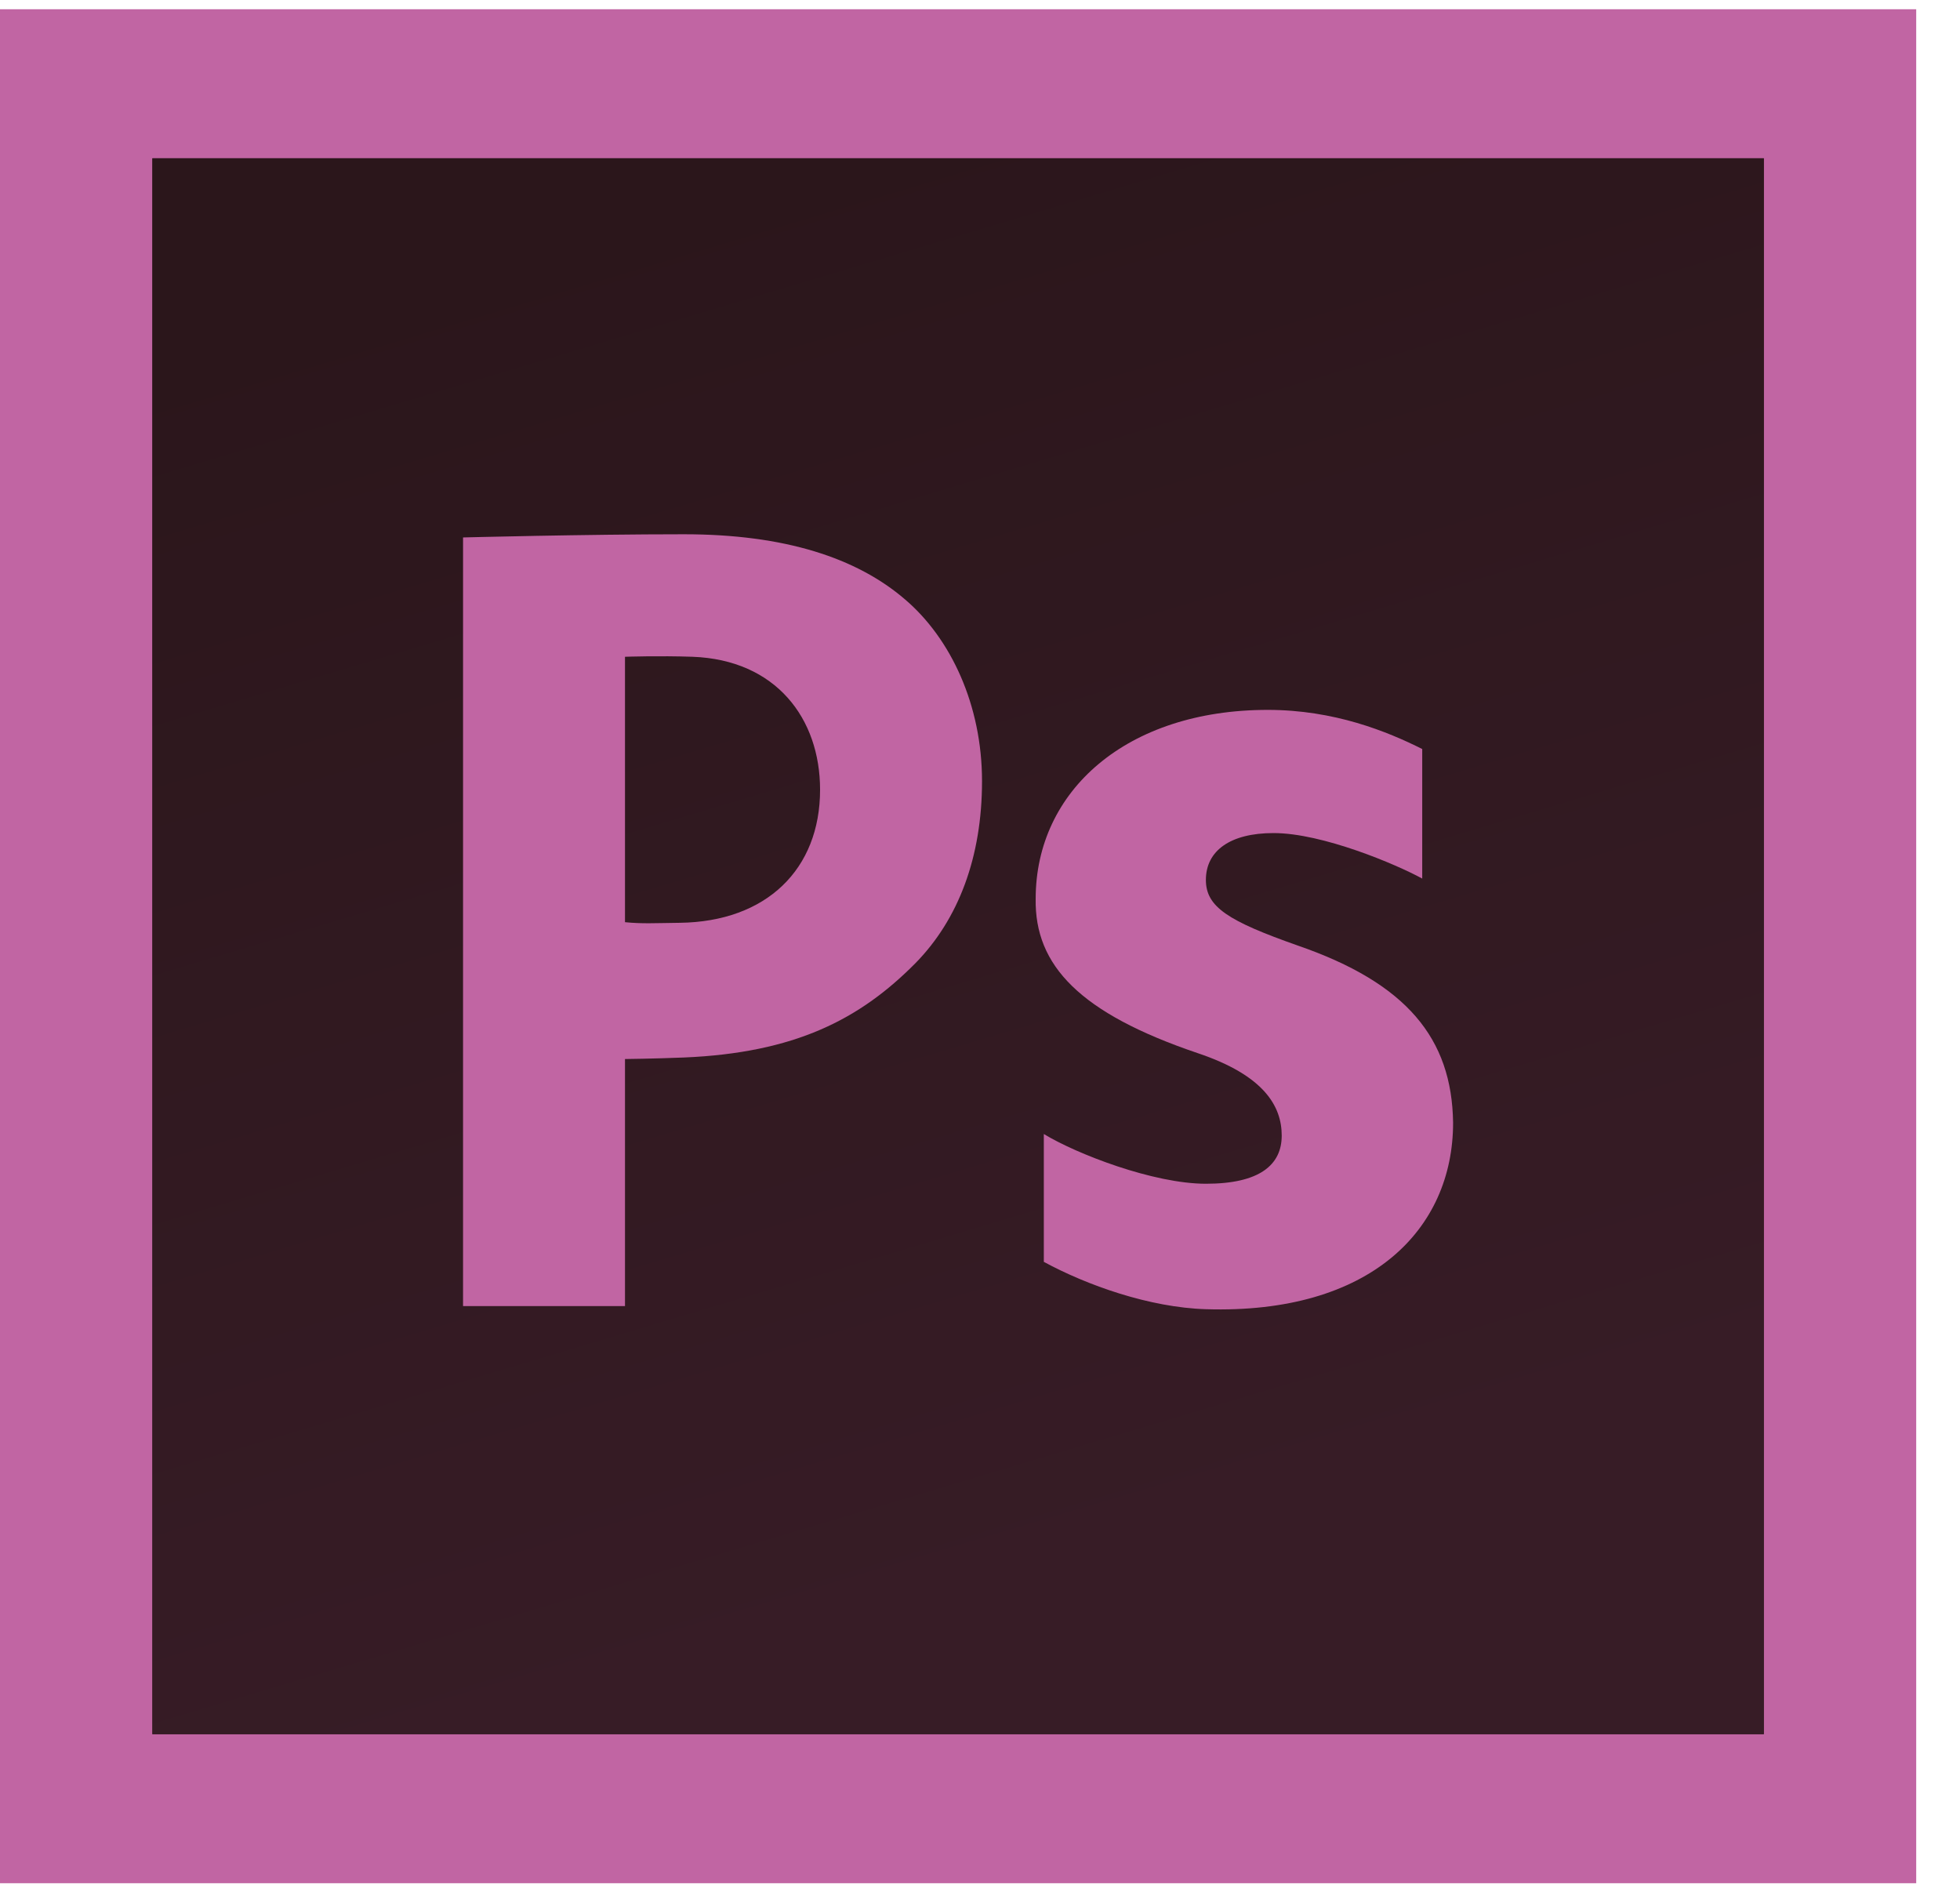 <svg width="32" height="31" viewBox="0 0 32 31" fill="none" xmlns="http://www.w3.org/2000/svg">
<path d="M0 0.151H31.285V30.744H0V0.151Z" fill="#C165A3"/>
<path d="M2.488 2.584H28.797V28.311H2.488V2.584Z" fill="url(#paint0_linear_55_78)"/>
<path d="M2.488 2.584H28.797V28.311H2.488V2.584Z" fill="url(#paint1_linear_55_78)"/>
<path d="M7.56 8.774C7.56 8.774 9.538 8.722 11.166 8.722C12.812 8.722 13.985 9.107 14.773 9.783C15.525 10.422 16.033 11.512 16.033 12.753C16.033 13.993 15.648 15.008 14.948 15.722C14.037 16.643 12.976 17.188 11.166 17.264C10.666 17.284 10.204 17.289 10.204 17.289V21.322H7.56L7.56 8.774ZM10.204 15.055C10.491 15.083 10.671 15.07 11.096 15.065C12.514 15.048 13.389 14.19 13.389 12.893C13.389 11.728 12.668 10.772 11.307 10.722C10.764 10.703 10.204 10.722 10.204 10.722V15.055Z" fill="#C165A3"/>
<path d="M17.042 18.513C17.575 18.838 18.832 19.325 19.689 19.325C20.564 19.325 20.926 19.018 20.926 18.539C20.926 18.06 20.64 17.557 19.555 17.193C17.632 16.542 16.89 15.763 16.909 14.672C16.909 12.91 18.394 11.589 20.698 11.589C21.783 11.589 22.649 11.941 23.22 12.228V14.343C22.801 14.113 21.592 13.6 20.793 13.6C20.088 13.6 19.688 13.887 19.688 14.365C19.688 14.806 20.05 15.036 21.193 15.438C22.963 16.05 23.705 16.95 23.724 18.329C23.724 20.072 22.373 21.457 19.688 21.373C18.767 21.345 17.746 20.982 17.042 20.6L17.042 18.513Z" fill="url(#paint2_linear_55_78)"/>
<defs>
<linearGradient id="paint0_linear_55_78" x1="11.86" y1="2.947" x2="18.569" y2="25.367" gradientUnits="userSpaceOnUse">
<stop stop-color="#2B161B"/>
<stop offset="1" stop-color="#371C26"/>
</linearGradient>
<linearGradient id="paint1_linear_55_78" x1="11.86" y1="2.947" x2="18.569" y2="25.367" gradientUnits="userSpaceOnUse">
<stop stop-color="#2B161B"/>
<stop offset="1" stop-color="#371C26"/>
</linearGradient>
<linearGradient id="paint2_linear_55_78" x1="10.704" y1="-3.396" x2="22.634" y2="21.955" gradientUnits="userSpaceOnUse">
<stop stop-color="#BD63A0"/>
<stop offset="0.394" stop-color="#C165A3"/>
<stop offset="0.583" stop-color="#C165A3"/>
<stop offset="0.784" stop-color="#C165A3"/>
<stop offset="1" stop-color="#C165A3"/>
</linearGradient>
</defs>
</svg>
